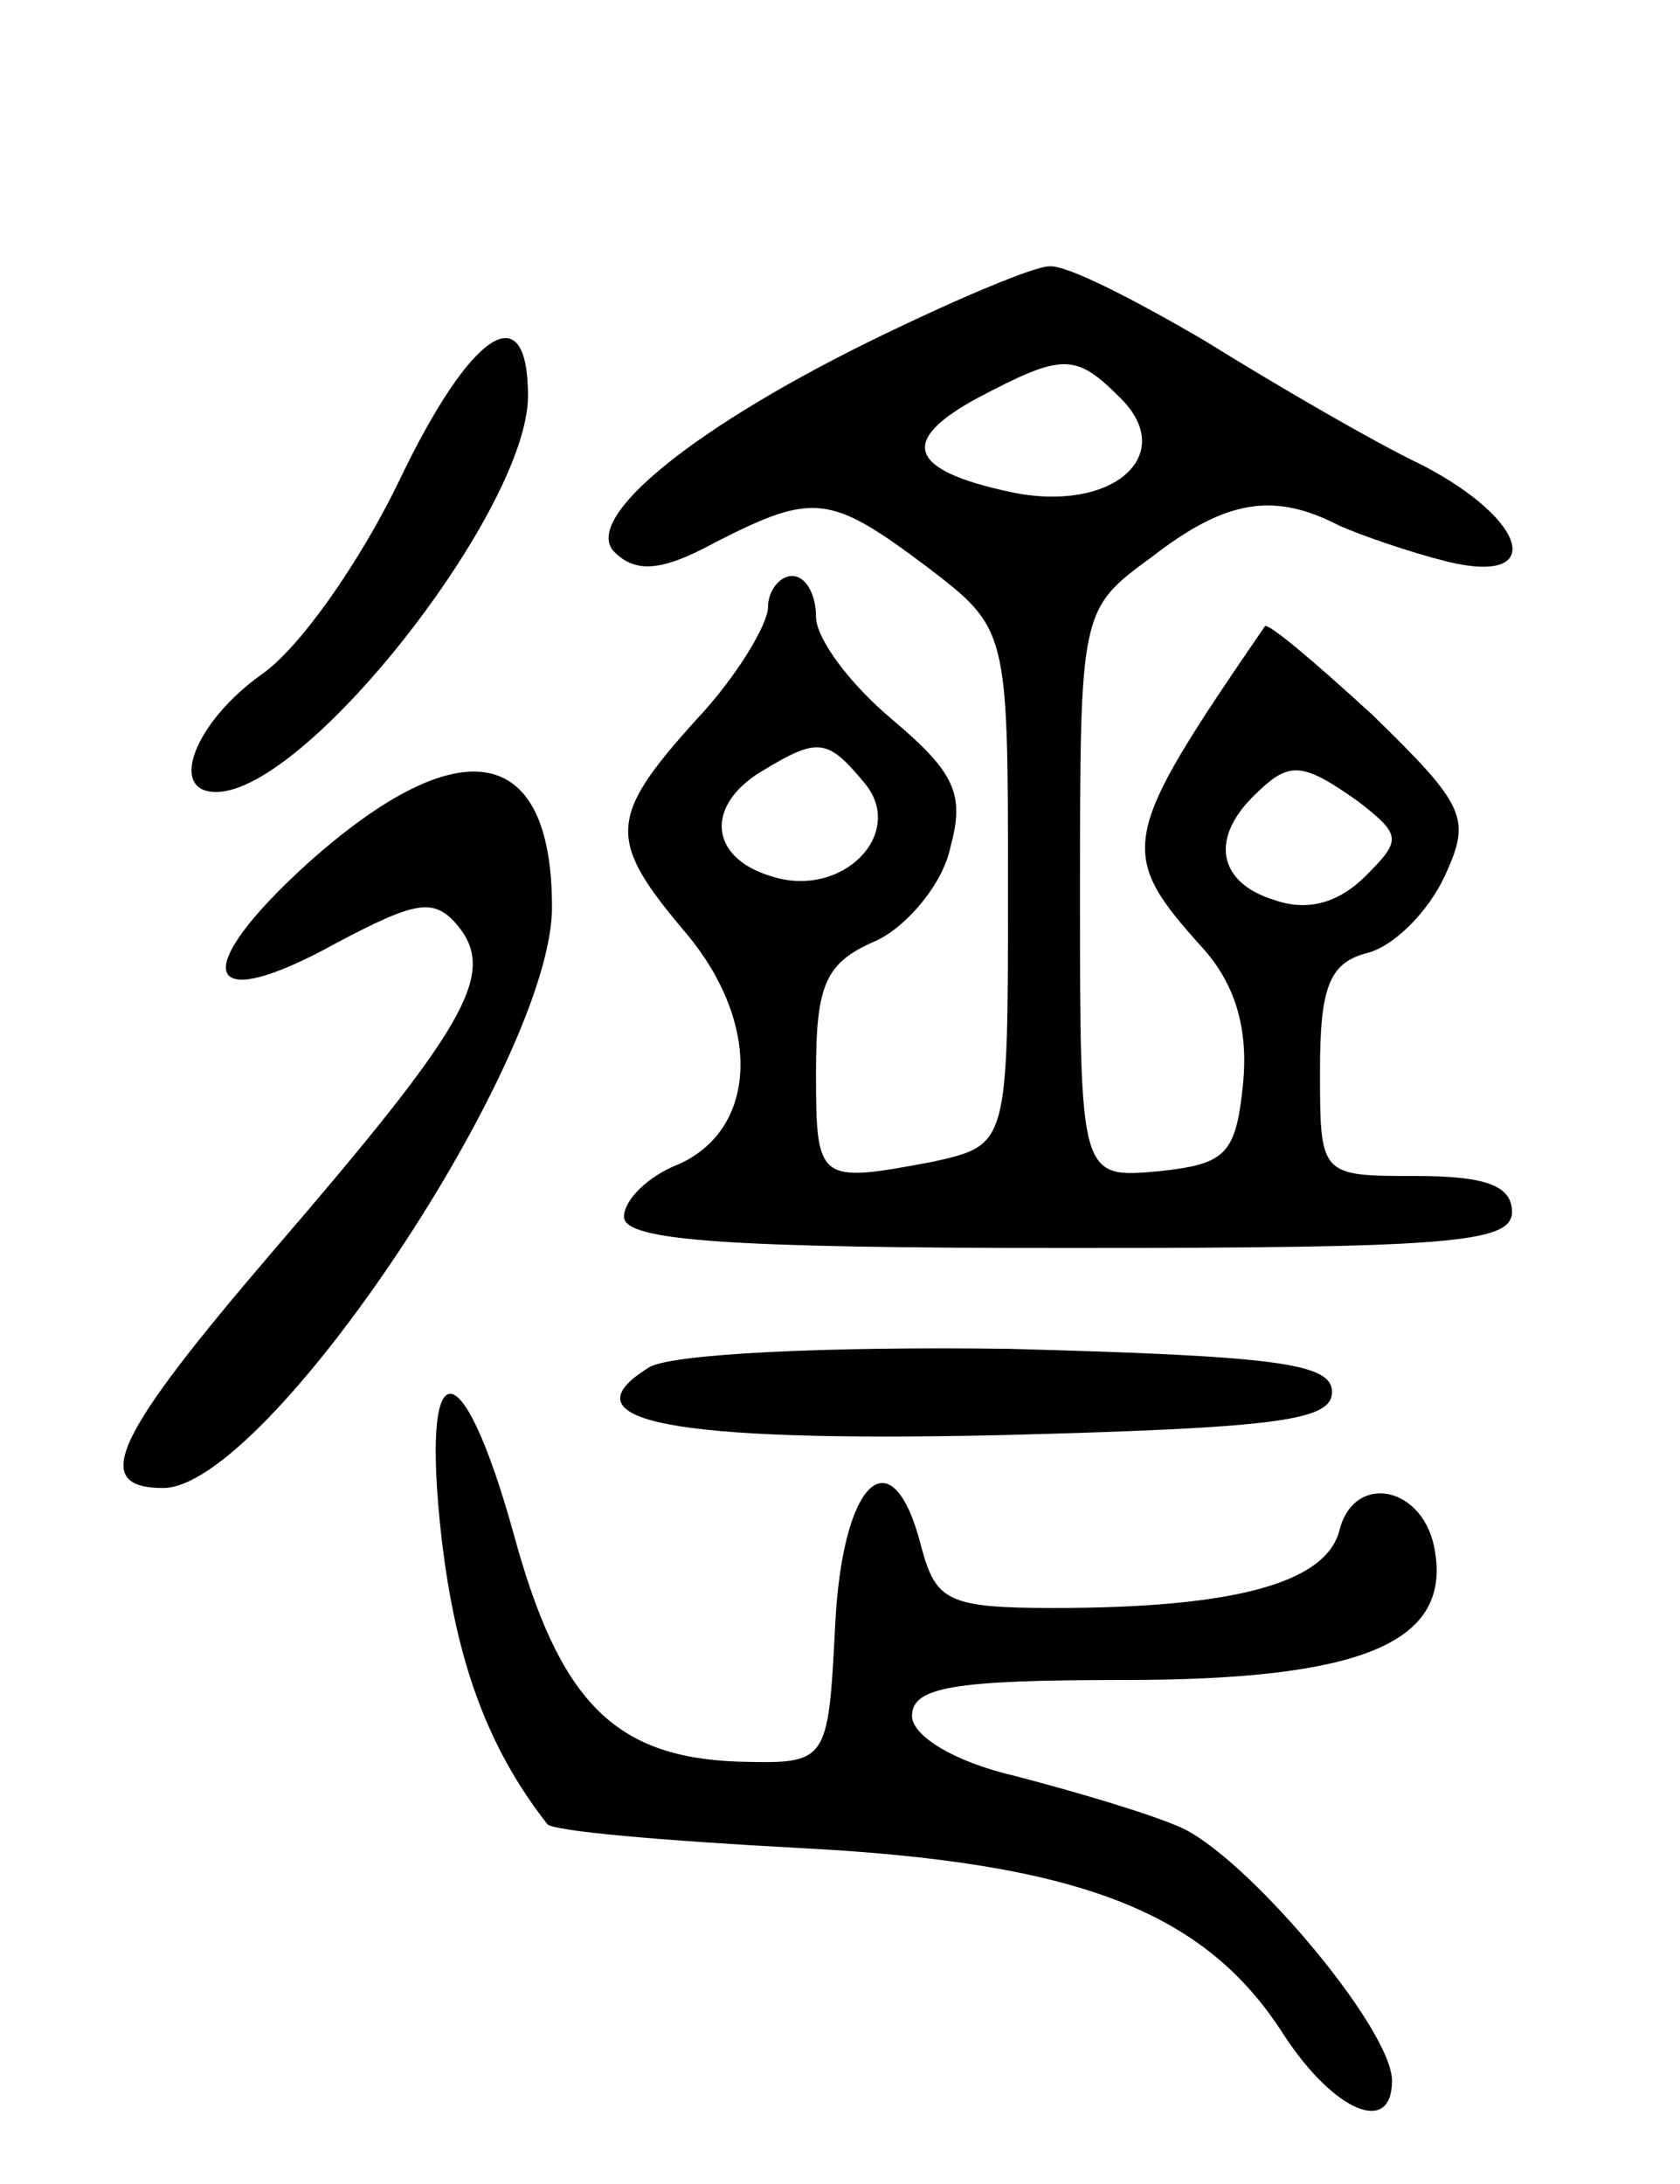 <svg version="1.0" xmlns="http://www.w3.org/2000/svg"
 width="70pt" height="91pt" viewBox="0 0 70 91"
 preserveAspectRatio="xMidYMid meet">
<g transform="translate(0,91) scale(0.1,-0.1)"
fill="#000000" stroke="none">
<path d="M369 771 c-79 -38 -127 -77 -113 -91 9 -9 20 -8 42 4 41 21 48 20 88
-10 34 -26 34 -26 34 -134 0 -107 0 -107 -31 -114 -48 -9 -49 -9 -49 37 0 37
4 46 25 55 13 6 28 24 31 39 6 22 2 31 -24 53 -18 15 -32 34 -32 43 0 9 -4 17
-10 17 -5 0 -10 -6 -10 -13 0 -7 -13 -29 -30 -47 -37 -41 -37 -50 -4 -89 31
-37 30 -81 -3 -96 -13 -5 -23 -15 -23 -22 0 -10 43 -13 185 -13 158 0 185 2
185 15 0 11 -11 15 -40 15 -40 0 -40 0 -40 44 0 35 4 45 20 49 11 3 25 17 32
32 11 24 9 29 -30 67 -24 22 -44 39 -45 37 -61 -89 -62 -94 -25 -135 13 -15
18 -33 16 -55 -3 -30 -7 -34 -35 -37 -33 -3 -33 -3 -33 115 0 119 0 119 30
141 31 24 51 27 78 13 9 -4 29 -11 45 -15 41 -10 34 17 -10 40 -21 10 -62 34
-91 52 -29 17 -58 32 -65 31 -6 0 -37 -13 -68 -28z m98 -27 c24 -24 -4 -48
-46 -39 -42 9 -47 21 -14 39 36 19 41 19 60 0z m-107 -160 c18 -21 -9 -49 -39
-39 -26 8 -27 30 -3 44 23 14 27 13 42 -5z m206 -8 c18 -14 18 -16 3 -31 -11
-11 -24 -15 -38 -10 -23 7 -27 25 -9 43 15 15 20 15 44 -2z"/>
<path d="M166 709 c-16 -33 -41 -69 -57 -80 -28 -20 -39 -49 -19 -49 38 0 130
118 130 165 0 43 -24 27 -54 -36z"/>
<path d="M129 551 c-51 -46 -45 -65 11 -34 34 18 41 19 51 7 16 -20 3 -42 -77
-135 -66 -77 -77 -99 -46 -99 43 0 162 178 162 242 0 68 -38 75 -101 19z"/>
<path d="M270 340 c-35 -22 8 -31 146 -28 116 3 139 6 139 18 0 12 -23 15
-135 18 -74 1 -142 -2 -150 -8z"/>
<path d="M184 269 c6 -51 19 -87 44 -119 2 -3 49 -7 105 -10 116 -6 169 -26
202 -78 21 -32 45 -42 45 -19 0 22 -62 95 -89 106 -14 6 -45 15 -68 21 -26 6
-43 17 -43 25 0 12 17 15 88 15 98 0 136 15 130 53 -4 28 -34 34 -40 9 -6 -22
-45 -32 -119 -32 -44 0 -49 3 -55 25 -12 48 -33 29 -36 -32 -3 -58 -3 -58 -41
-57 -51 2 -74 25 -93 95 -22 79 -39 77 -30 -2z"/>
</g>
</svg>
